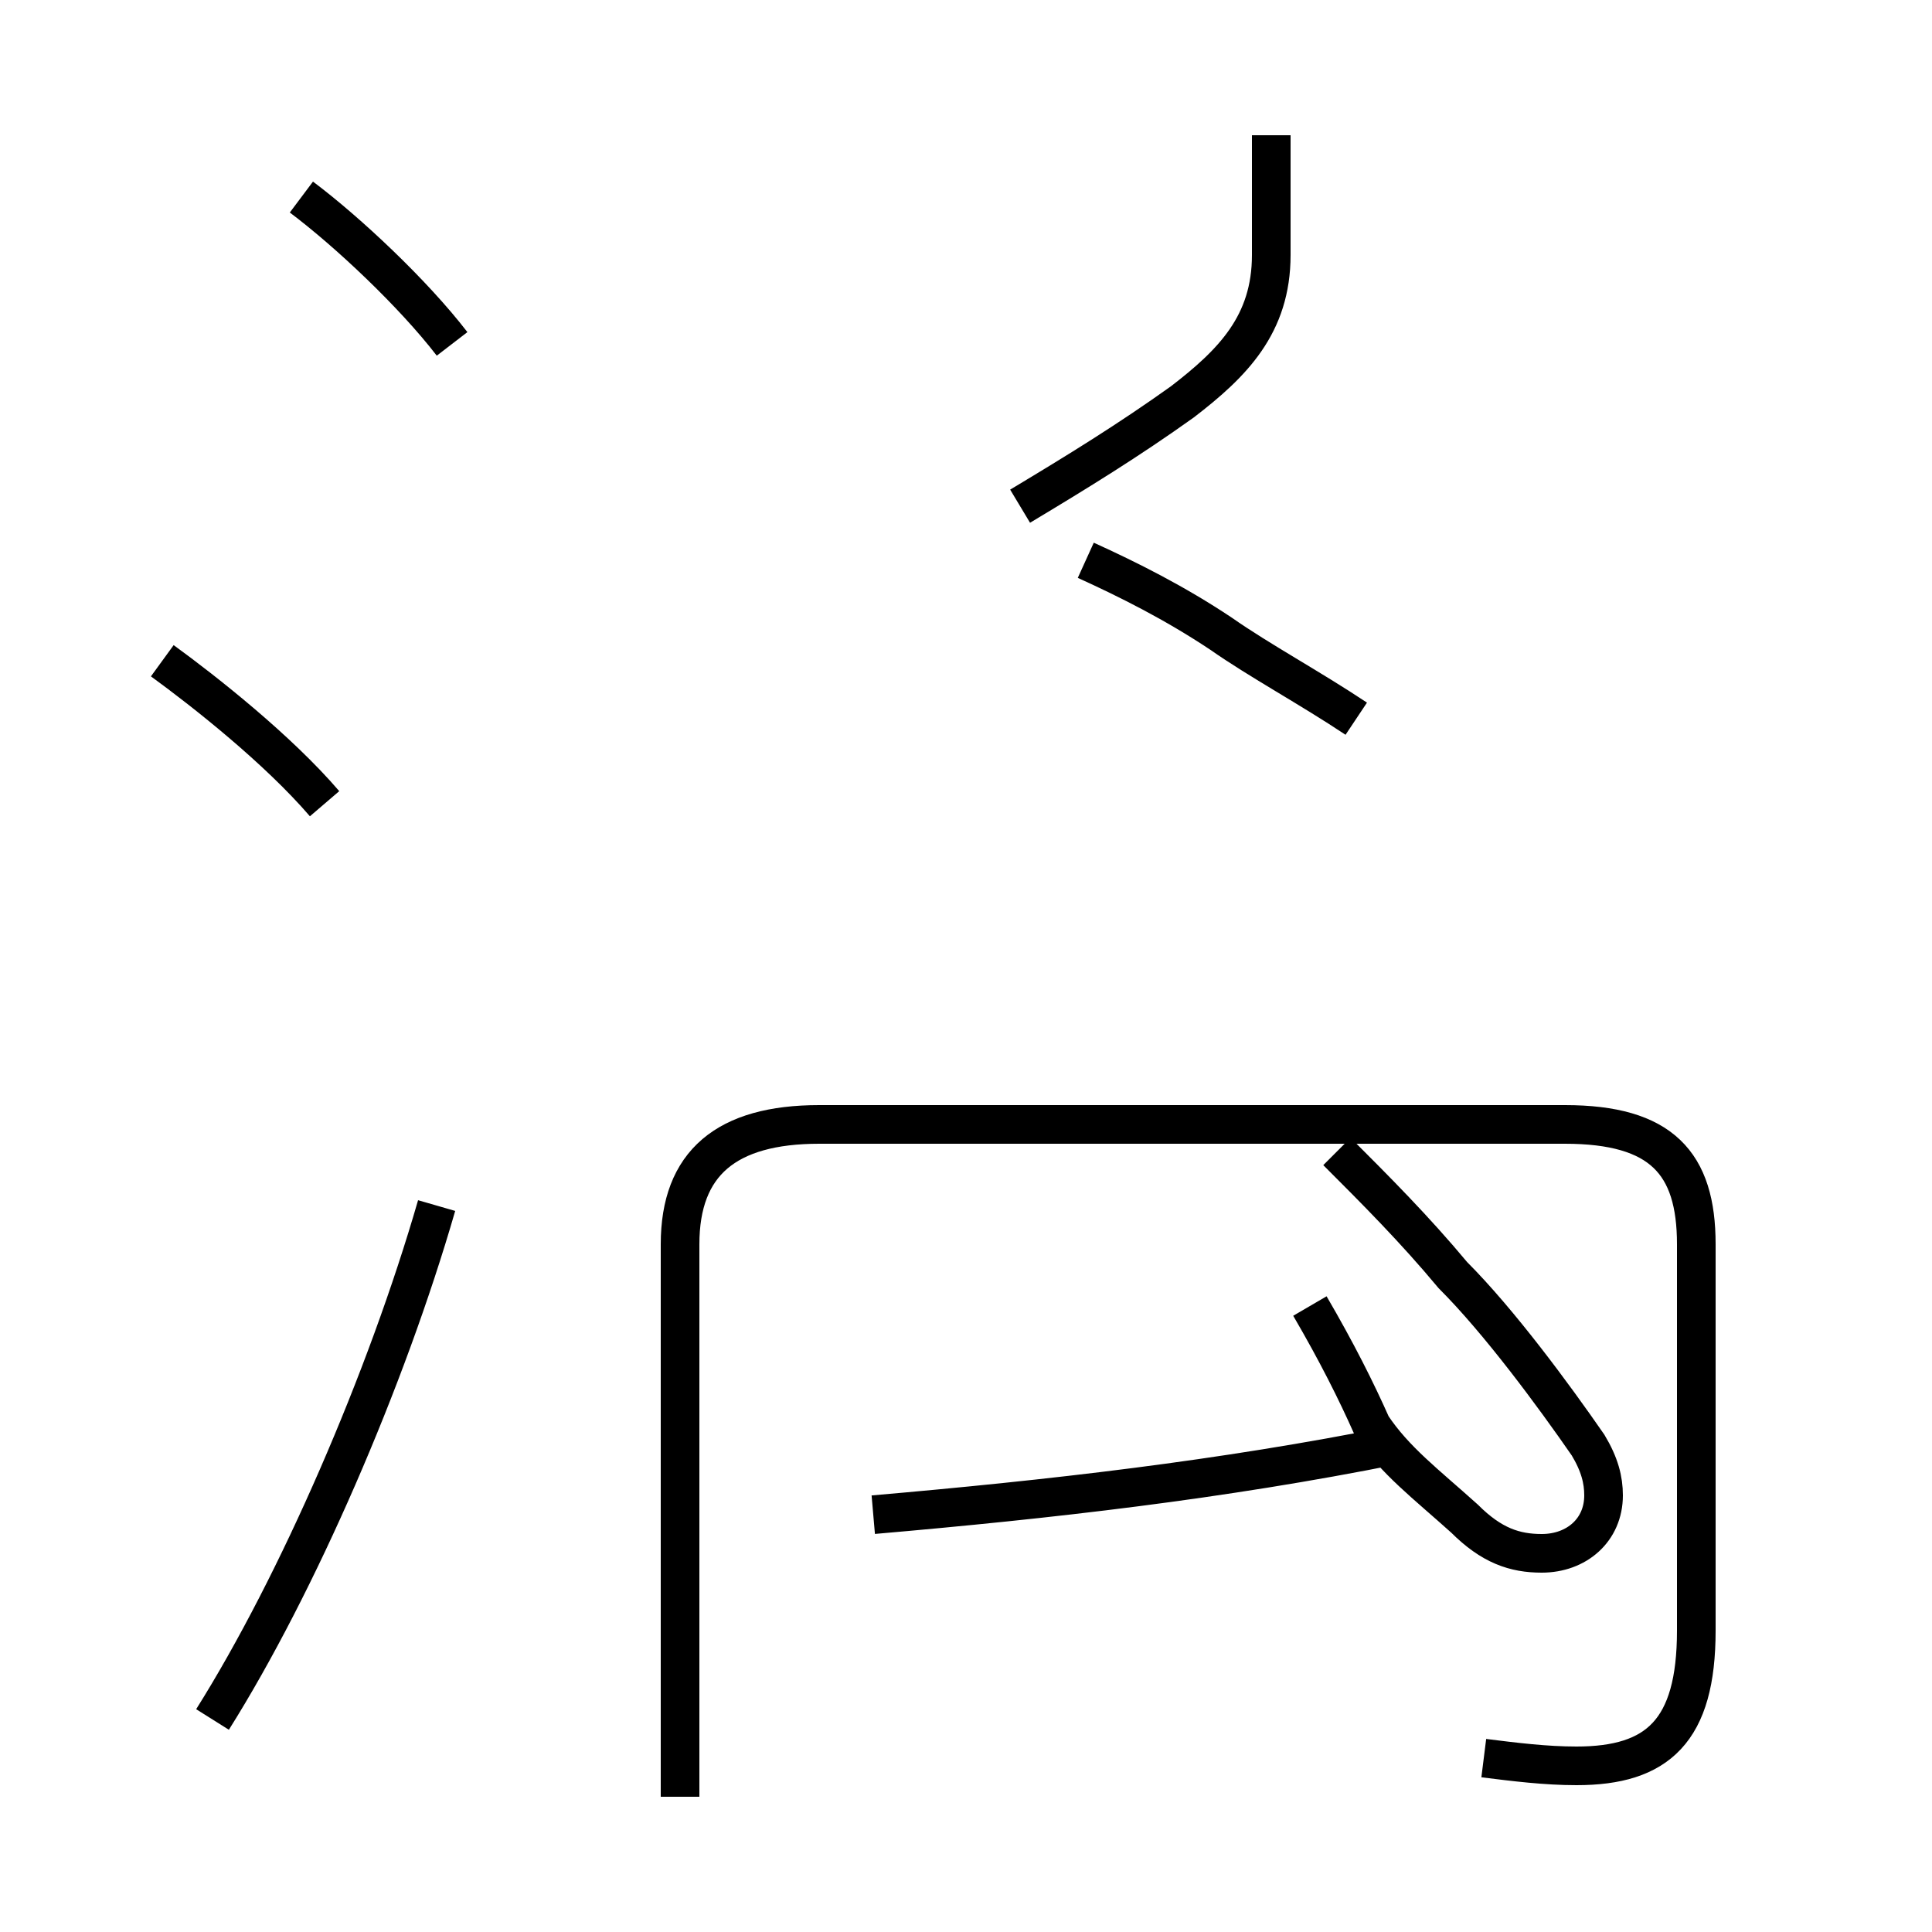 <?xml version='1.0' encoding='utf8'?>
<svg viewBox="0.0 -44.0 50.0 50.0" version="1.1" xmlns="http://www.w3.org/2000/svg">
<rect x="0.0" y="-44.0" width="50.0" height="50.0" fill="#808080" stroke="none"/>
<rect x="-1000" y="-1000" width="2000" height="2000" stroke="white" fill="white"/>
<g style="fill:none; stroke:#000000;  stroke-width:1">
<path d="M 8.4 23.2 C 7.2 24.6 5.3 26.1 4.2 26.9 M 5.5 -0.5 C 7.7 3.0 10.0 8.3 11.3 12.8 M 11.7 35.1 C 10.7 36.4 9.0 38.0 7.8 38.9 M 26.4 30.9 C 27.9 31.8 29.2 32.6 30.6 33.6 C 31.9 34.6 32.9 35.6 32.9 37.4 L 32.9 40.5 M 35.1 25.4 C 33.9 26.2 32.6 26.9 31.6 27.6 C 30.4 28.4 29.2 29.0 28.1 29.5 M 38.4 -1.5 C 39.2 -1.6 40.0 -1.7 40.8 -1.7 C 42.9 -1.7 43.9 -0.8 43.9 1.8 L 43.9 11.8 C 43.9 13.9 43.0 14.9 40.5 14.9 L 21.2 14.9 C 18.8 14.9 17.6 13.9 17.6 11.8 L 17.6 -2.5 M 22.6 4.8 C 27.2 5.2 31.6 5.7 36.1 6.6 M 33.9 10.2 C 34.6 9.0 35.1 8.0 35.5 7.1 C 36.1 6.2 36.9 5.6 37.9 4.7 C 38.6 4.0 39.2 3.8 39.9 3.8 C 40.8 3.8 41.5 4.4 41.5 5.3 C 41.5 5.7 41.4 6.1 41.1 6.6 C 40.2 7.9 38.8 9.8 37.6 11.0 C 36.6 12.2 35.6 13.2 34.6 14.2" transform="scale(1, -1)" />
</g>
</svg>